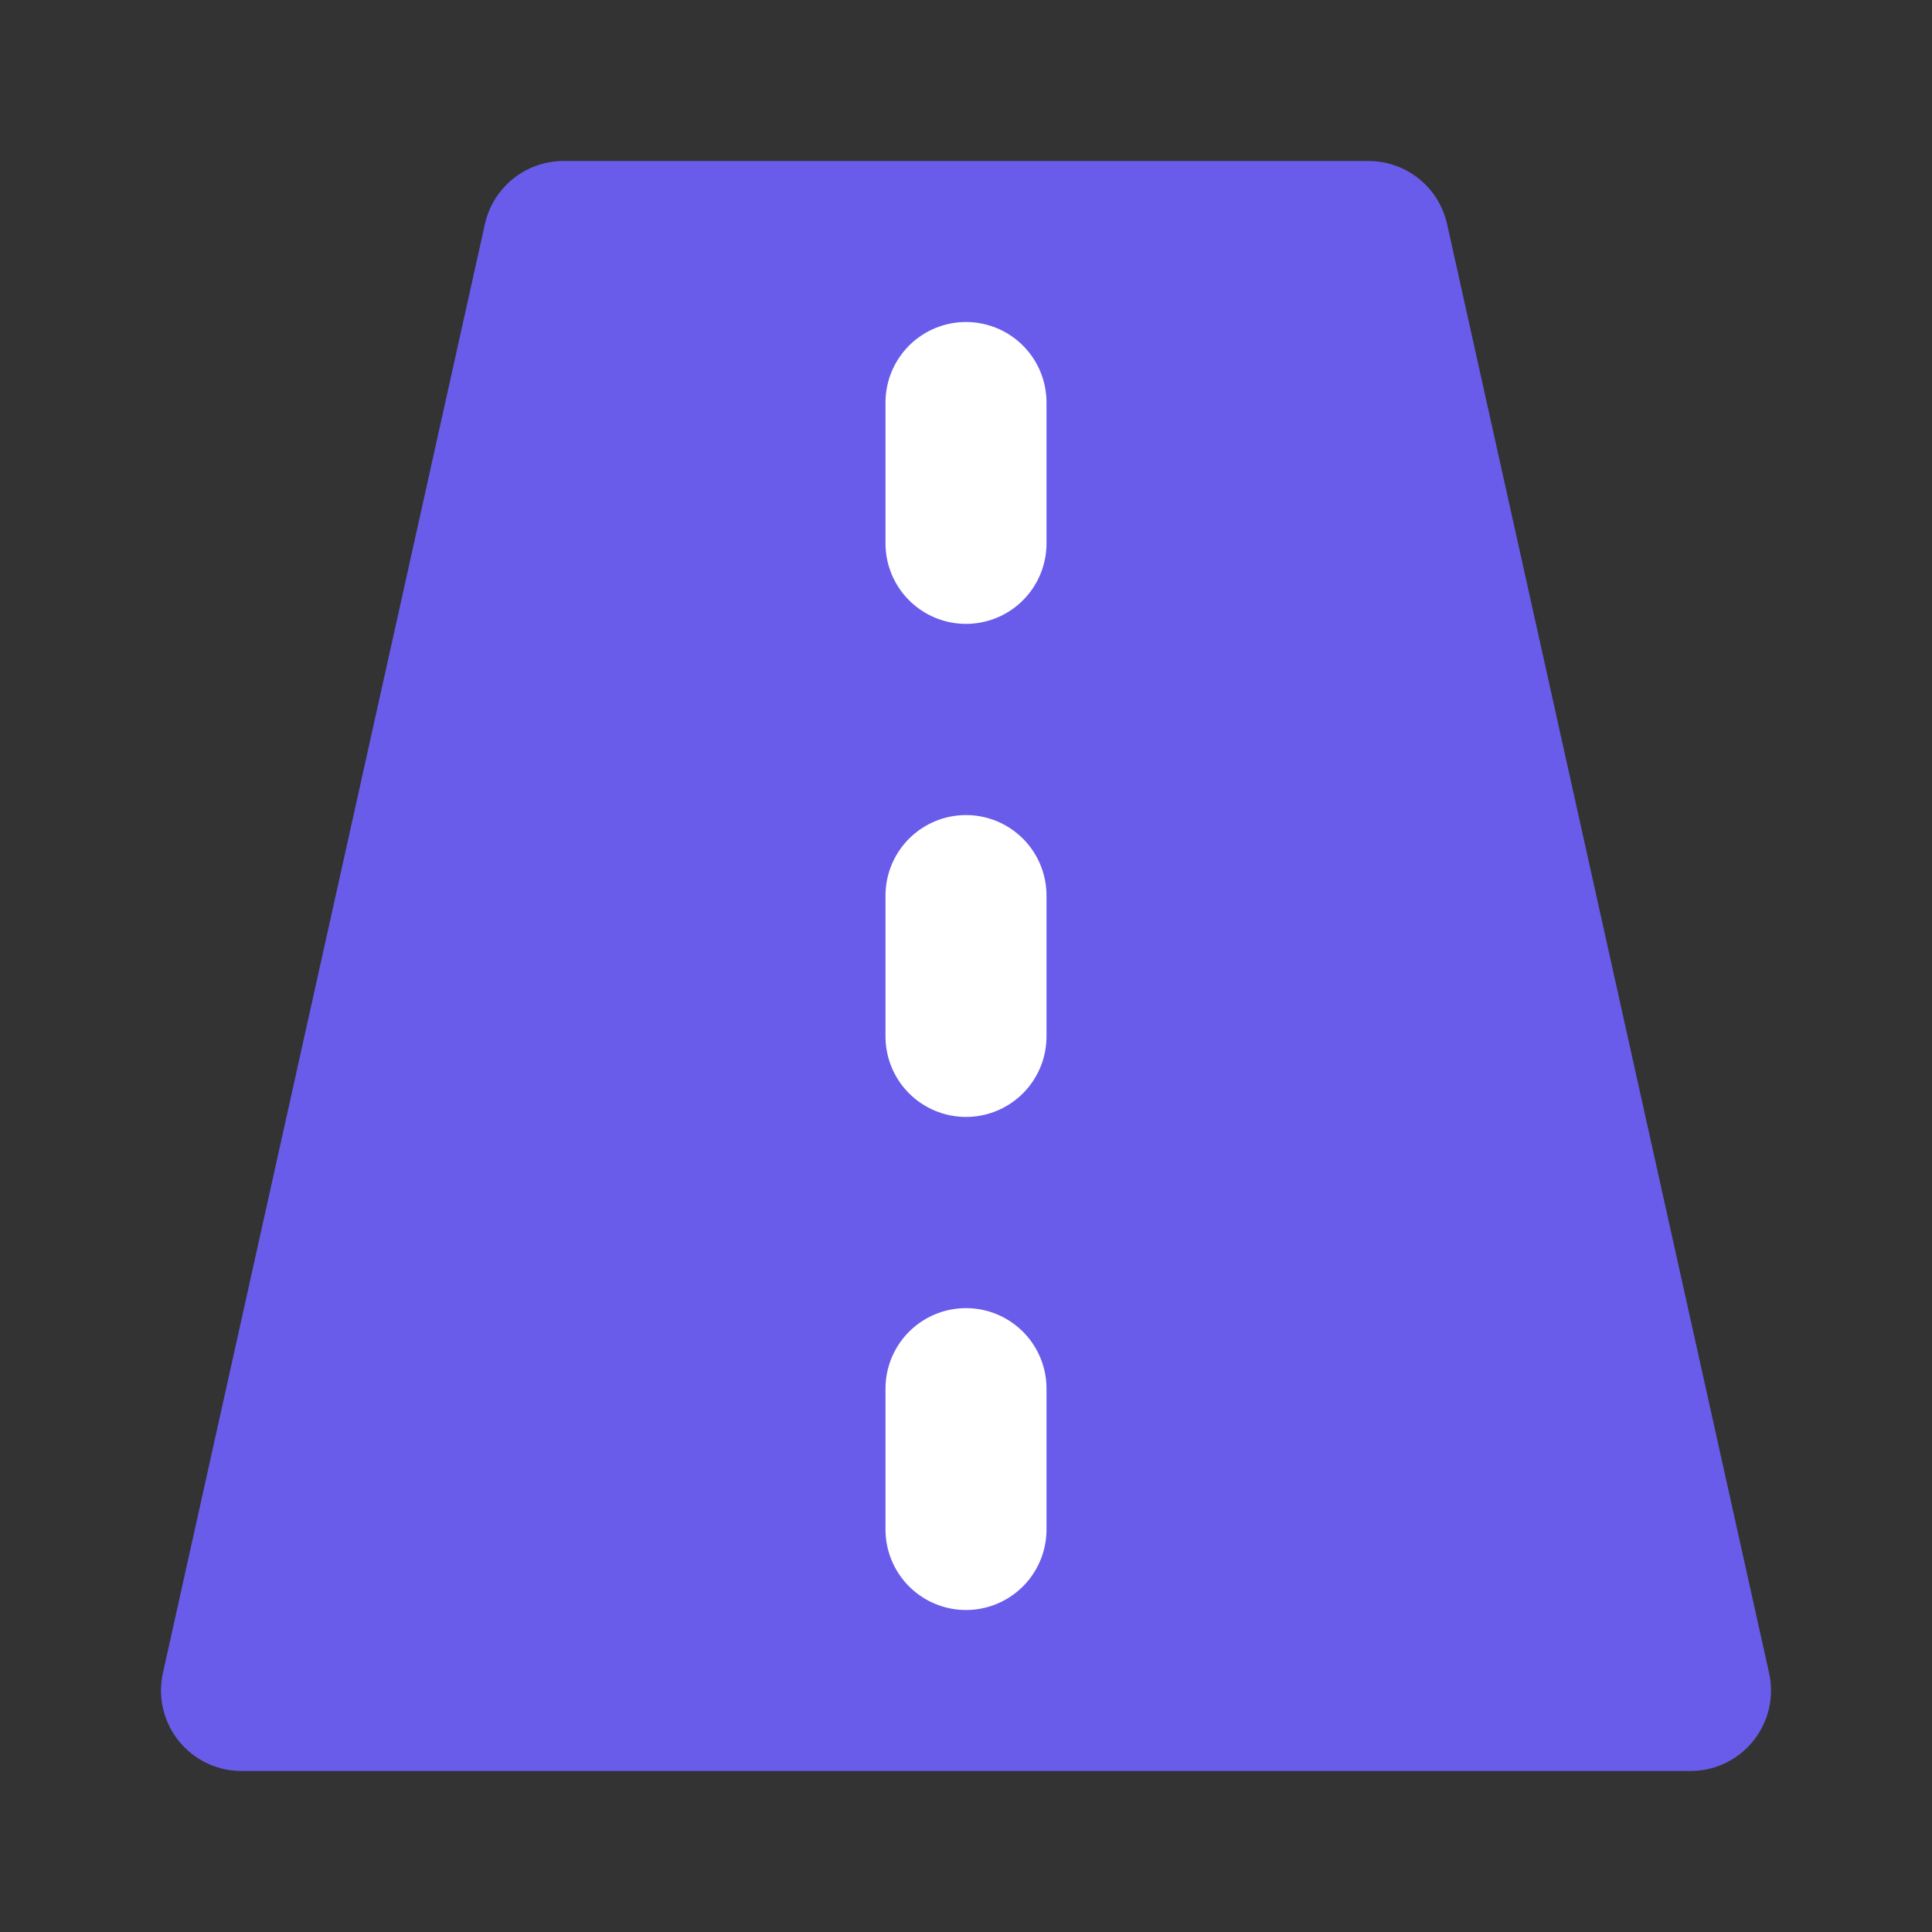 <svg width="24" height="24" viewBox="0 0 24 24" fill="none" xmlns="http://www.w3.org/2000/svg">
<rect x="0" y="0" width="24" height="24" fill="#333333" stroke="none"/>
<path d="M3 21L7 3H17L21 21H3Z" fill="#695CEA" stroke="#695CEA" stroke-width="2" stroke-linecap="round" stroke-linejoin="round"/>
<path d="M12 5L12 6.75M12 11.125L12 12.875M12 17.25L12 19" stroke="white" stroke-width="2" stroke-linecap="round" stroke-linejoin="round"/>
</svg>
